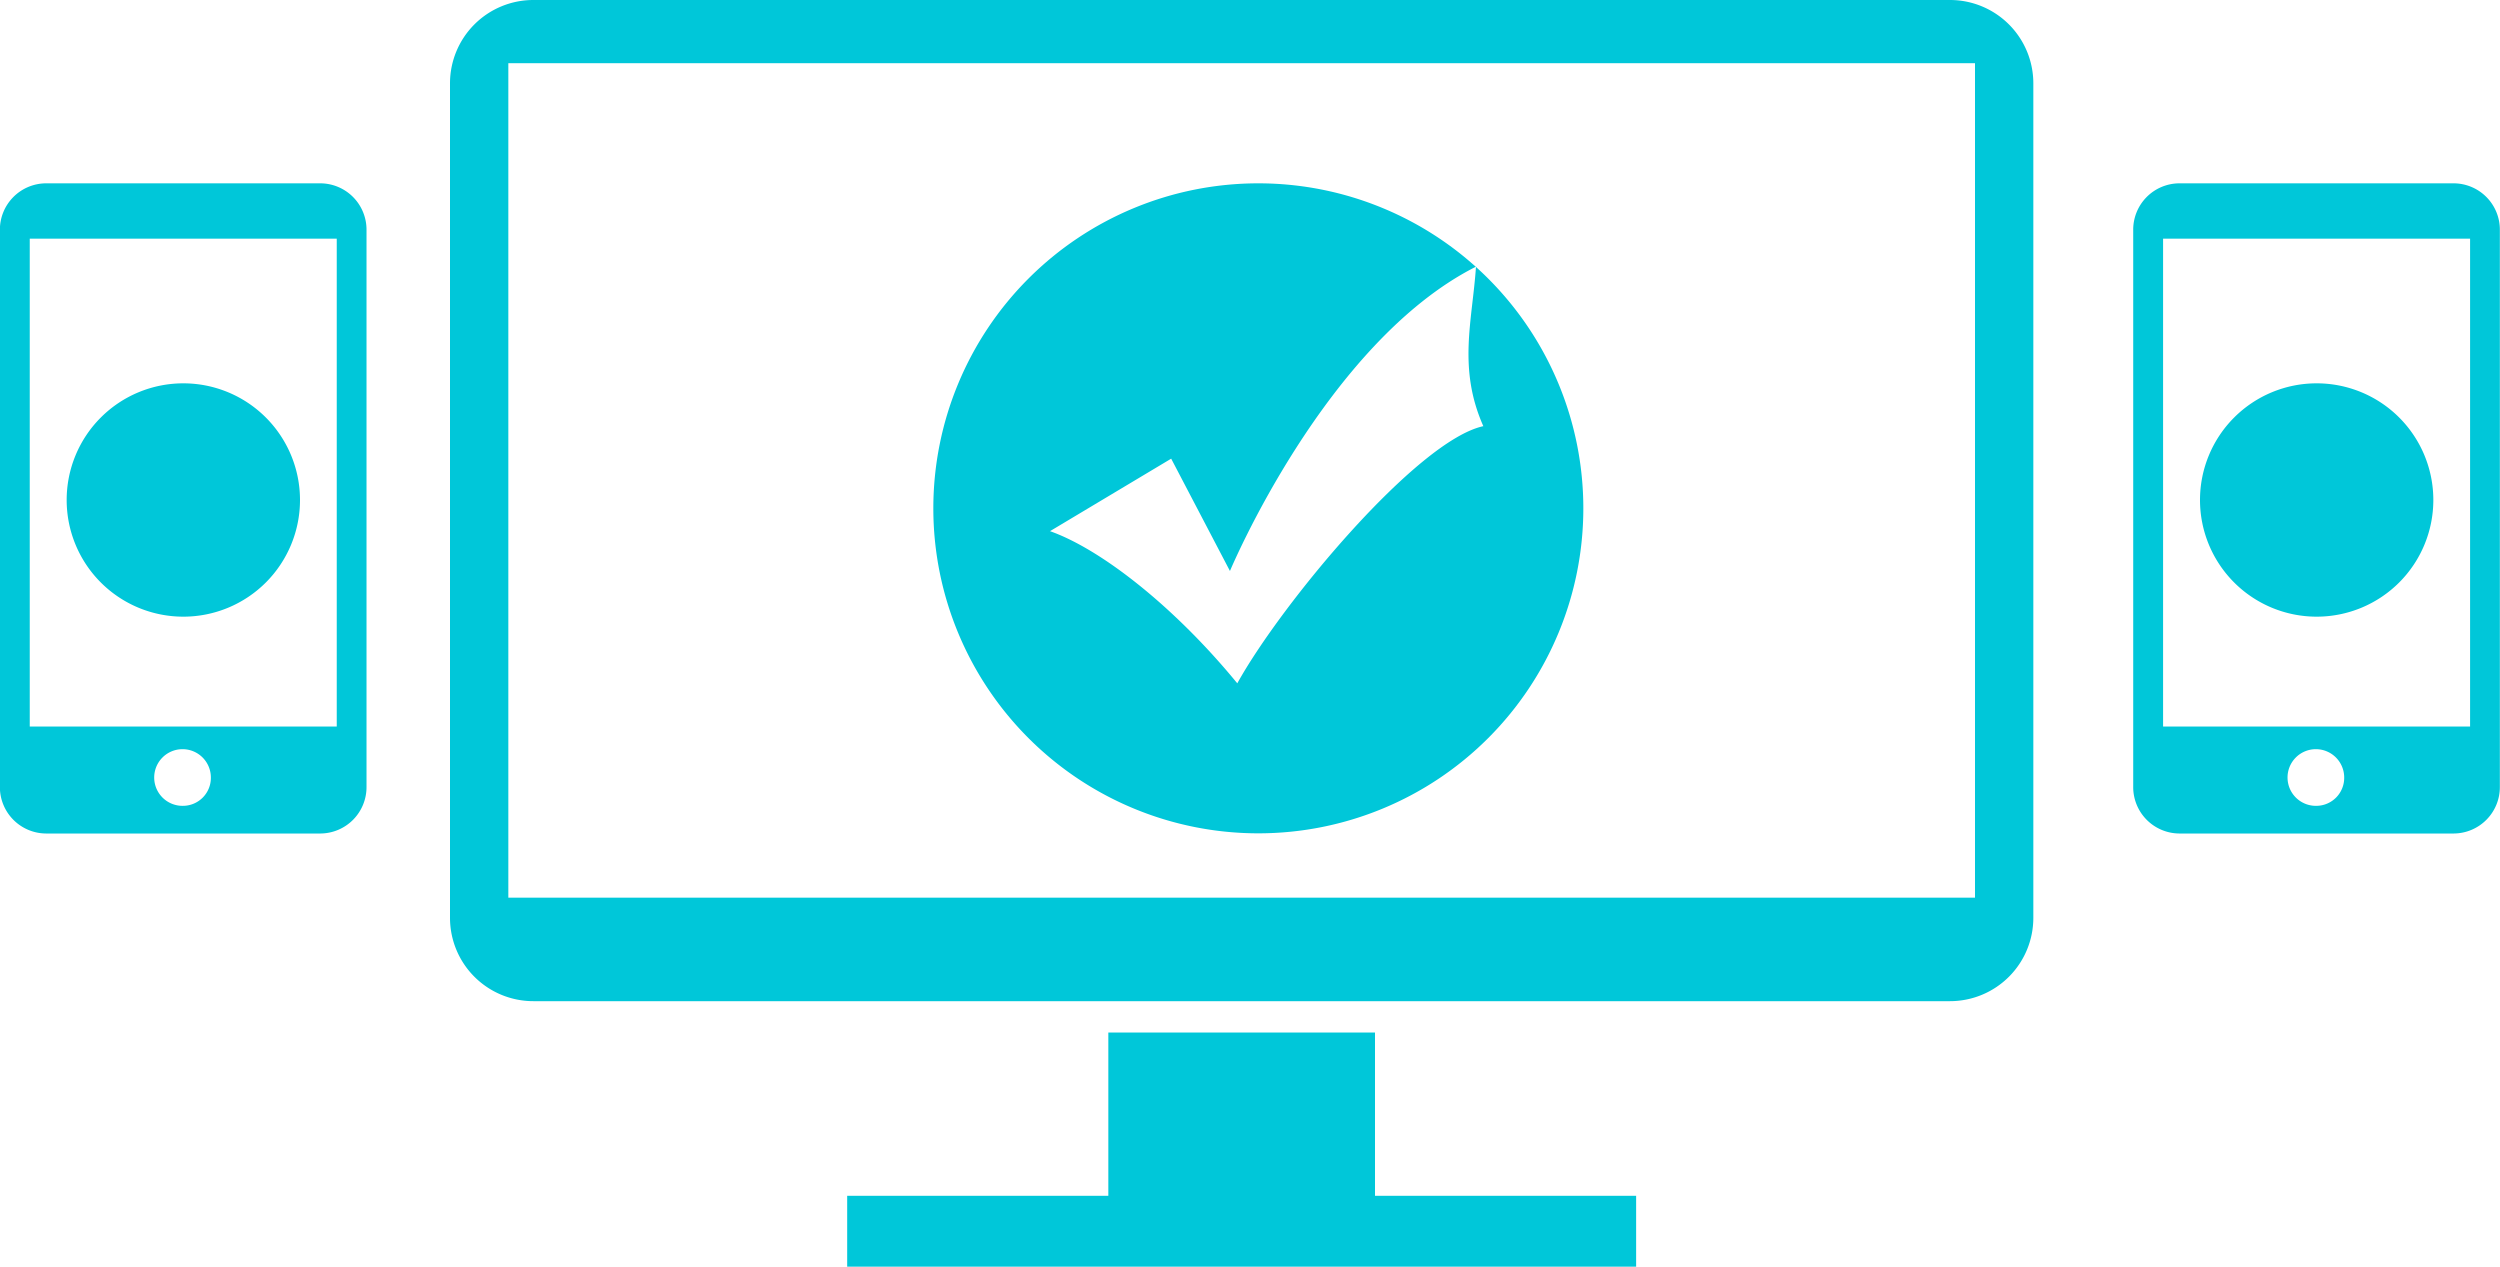 <svg xmlns="http://www.w3.org/2000/svg" width="150" height="76" viewBox="0 0 150 76">
<defs>
    <style>
      .cls-1 {
        fill: #00c7d9;
        fill-rule: evenodd;
      }
    </style>
  </defs>
  <path id="Rounded_Rectangle_1" data-name="Rounded Rectangle 1" class="cls-1" d="M407.5,1069.75v-9.8h-16v9.8H375.831v4.26h47.337v-4.26H407.5ZM442,998H357a5,5,0,0,0-5,5v50.07a5,5,0,0,0,5,5h85a5,5,0,0,0,5-5V1003A5,5,0,0,0,442,998Zm1.5,53.862h-88v-50.07h88v50.07ZM472.242,1009h-16.5a2.781,2.781,0,0,0-2.749,2.81v33.38a2.784,2.784,0,0,0,2.749,2.82h16.5a2.783,2.783,0,0,0,2.749-2.82v-33.38A2.781,2.781,0,0,0,472.242,1009Zm-8.248,37.35a1.7,1.7,0,1,1,1.658-1.7A1.678,1.678,0,0,1,463.994,1046.35Zm9.211-4.76h-18.42v-29.27h18.42v29.27ZM344.243,1009h-16.5a2.781,2.781,0,0,0-2.749,2.81v33.38a2.784,2.784,0,0,0,2.749,2.82h16.5a2.783,2.783,0,0,0,2.748-2.82v-33.38A2.781,2.781,0,0,0,344.243,1009Zm-8.249,37.35a1.7,1.7,0,1,1,1.658-1.7A1.678,1.678,0,0,1,335.994,1046.35Zm9.211-4.76h-18.42v-29.27h18.42v29.27ZM336,1021a7,7,0,1,1-7,7A7,7,0,0,1,336,1021Zm128,0a7,7,0,1,1-7,7A7,7,0,0,1,464,1021Zm-63.5-12a19.5,19.5,0,1,1-19.5,19.5A19.5,19.5,0,0,1,400.5,1009Zm-5.229,16.52,3.526,6.74s5.728-13.69,14.762-18.26c-0.22,3.26-1.1,6.09.441,9.57-3.966.86-12.119,10.65-14.763,15.43-3.745-4.57-8.152-8.04-11.237-9.13Z" transform="translate(-325 -998)"/>
</svg>
